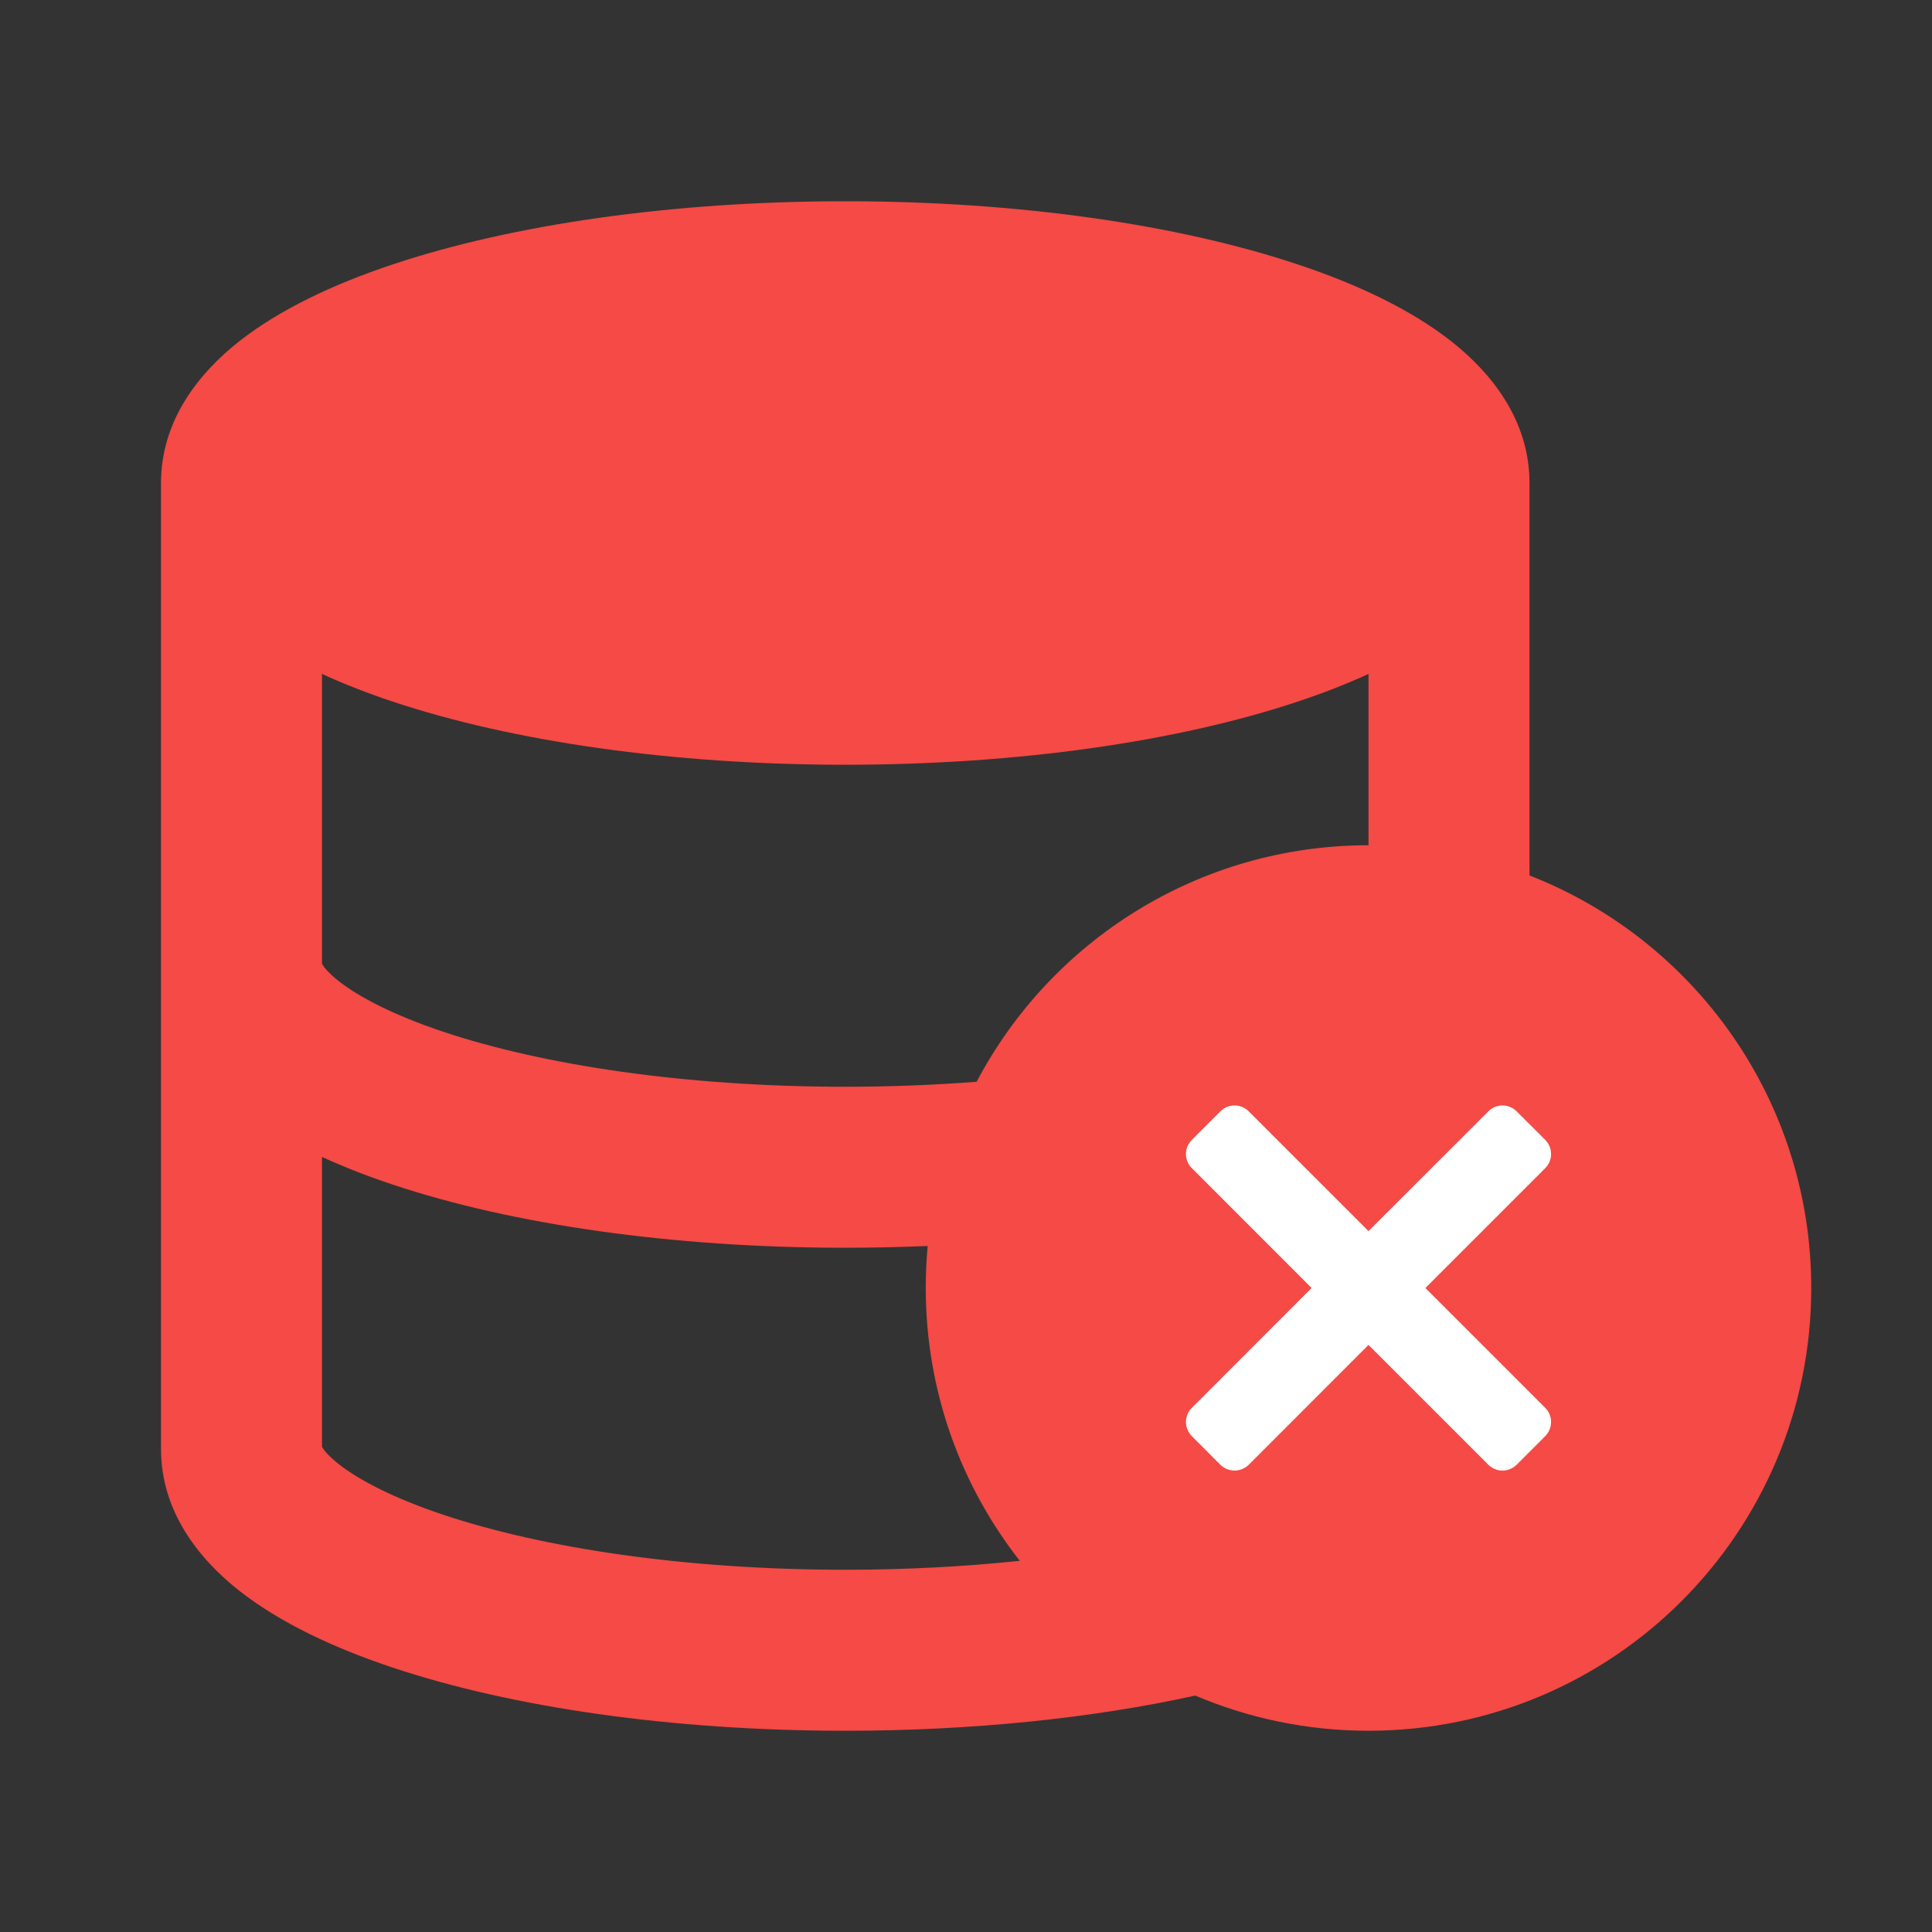 <svg width="24" height="24" viewBox="0 0 24 24" fill="none" xmlns="http://www.w3.org/2000/svg">
    <rect x="0" y="0" width="24" height="24" fill="#333333" stroke="none"/>
    <path fill-rule="evenodd" clip-rule="evenodd"
          d="M10.5 2.5C8.351 2.5 6.365 2.789 4.88 3.284C4.144 3.529 3.475 3.844 2.97 4.241C2.477 4.63 2 5.217 2 6V18C2 18.783 2.477 19.37 2.97 19.759C3.475 20.156 4.144 20.471 4.88 20.716C6.365 21.211 8.351 21.5 10.5 21.5C12.083 21.5 13.577 21.343 14.848 21.063C15.509 21.344 16.236 21.5 17 21.5C20.038 21.5 22.5 19.038 22.5 16C22.5 13.668 21.049 11.675 19 10.875V6C19 5.217 18.523 4.63 18.03 4.241C17.525 3.844 16.856 3.529 16.119 3.284C14.635 2.789 12.649 2.5 10.5 2.5ZM17 10.5V8.372C16.723 8.499 16.427 8.614 16.119 8.716C14.635 9.211 12.649 9.5 10.5 9.5C8.351 9.5 6.365 9.211 4.88 8.716C4.573 8.614 4.277 8.499 4 8.372V11.972C4.014 12 4.063 12.073 4.208 12.188C4.463 12.388 4.893 12.612 5.513 12.819C6.743 13.229 8.507 13.5 10.5 13.5C11.065 13.5 11.611 13.478 12.132 13.438C13.053 11.691 14.888 10.5 17 10.5ZM11.524 15.478C11.188 15.492 10.846 15.5 10.5 15.5C8.351 15.5 6.365 15.211 4.88 14.716C4.573 14.614 4.277 14.499 4 14.372V17.972C4.014 18 4.063 18.073 4.208 18.188C4.463 18.388 4.893 18.612 5.513 18.819C6.743 19.229 8.507 19.5 10.5 19.5C11.262 19.5 11.99 19.46 12.668 19.389C11.936 18.455 11.5 17.278 11.5 16C11.5 15.824 11.508 15.65 11.524 15.478Z"
          fill="#F54A45"/>
    <path
        d="M17 15.293L15.513 13.806C15.466 13.759 15.402 13.732 15.336 13.732C15.27 13.732 15.206 13.759 15.159 13.806L14.806 14.159C14.759 14.206 14.732 14.27 14.732 14.336C14.732 14.402 14.759 14.466 14.806 14.512L16.293 16L14.806 17.488C14.759 17.534 14.732 17.598 14.732 17.664C14.732 17.73 14.759 17.794 14.806 17.841L15.159 18.195C15.206 18.241 15.27 18.268 15.336 18.268C15.402 18.268 15.466 18.241 15.513 18.195L17 16.707L18.488 18.195C18.535 18.241 18.598 18.268 18.664 18.268C18.731 18.268 18.794 18.241 18.841 18.195L19.195 17.841C19.241 17.794 19.268 17.73 19.268 17.664C19.268 17.598 19.241 17.534 19.195 17.488L17.707 16L19.195 14.512C19.241 14.466 19.268 14.402 19.268 14.336C19.268 14.27 19.241 14.206 19.195 14.159L18.841 13.806C18.794 13.759 18.731 13.732 18.664 13.732C18.598 13.732 18.535 13.759 18.488 13.806L17 15.293Z"
        fill="white"/>
</svg>
